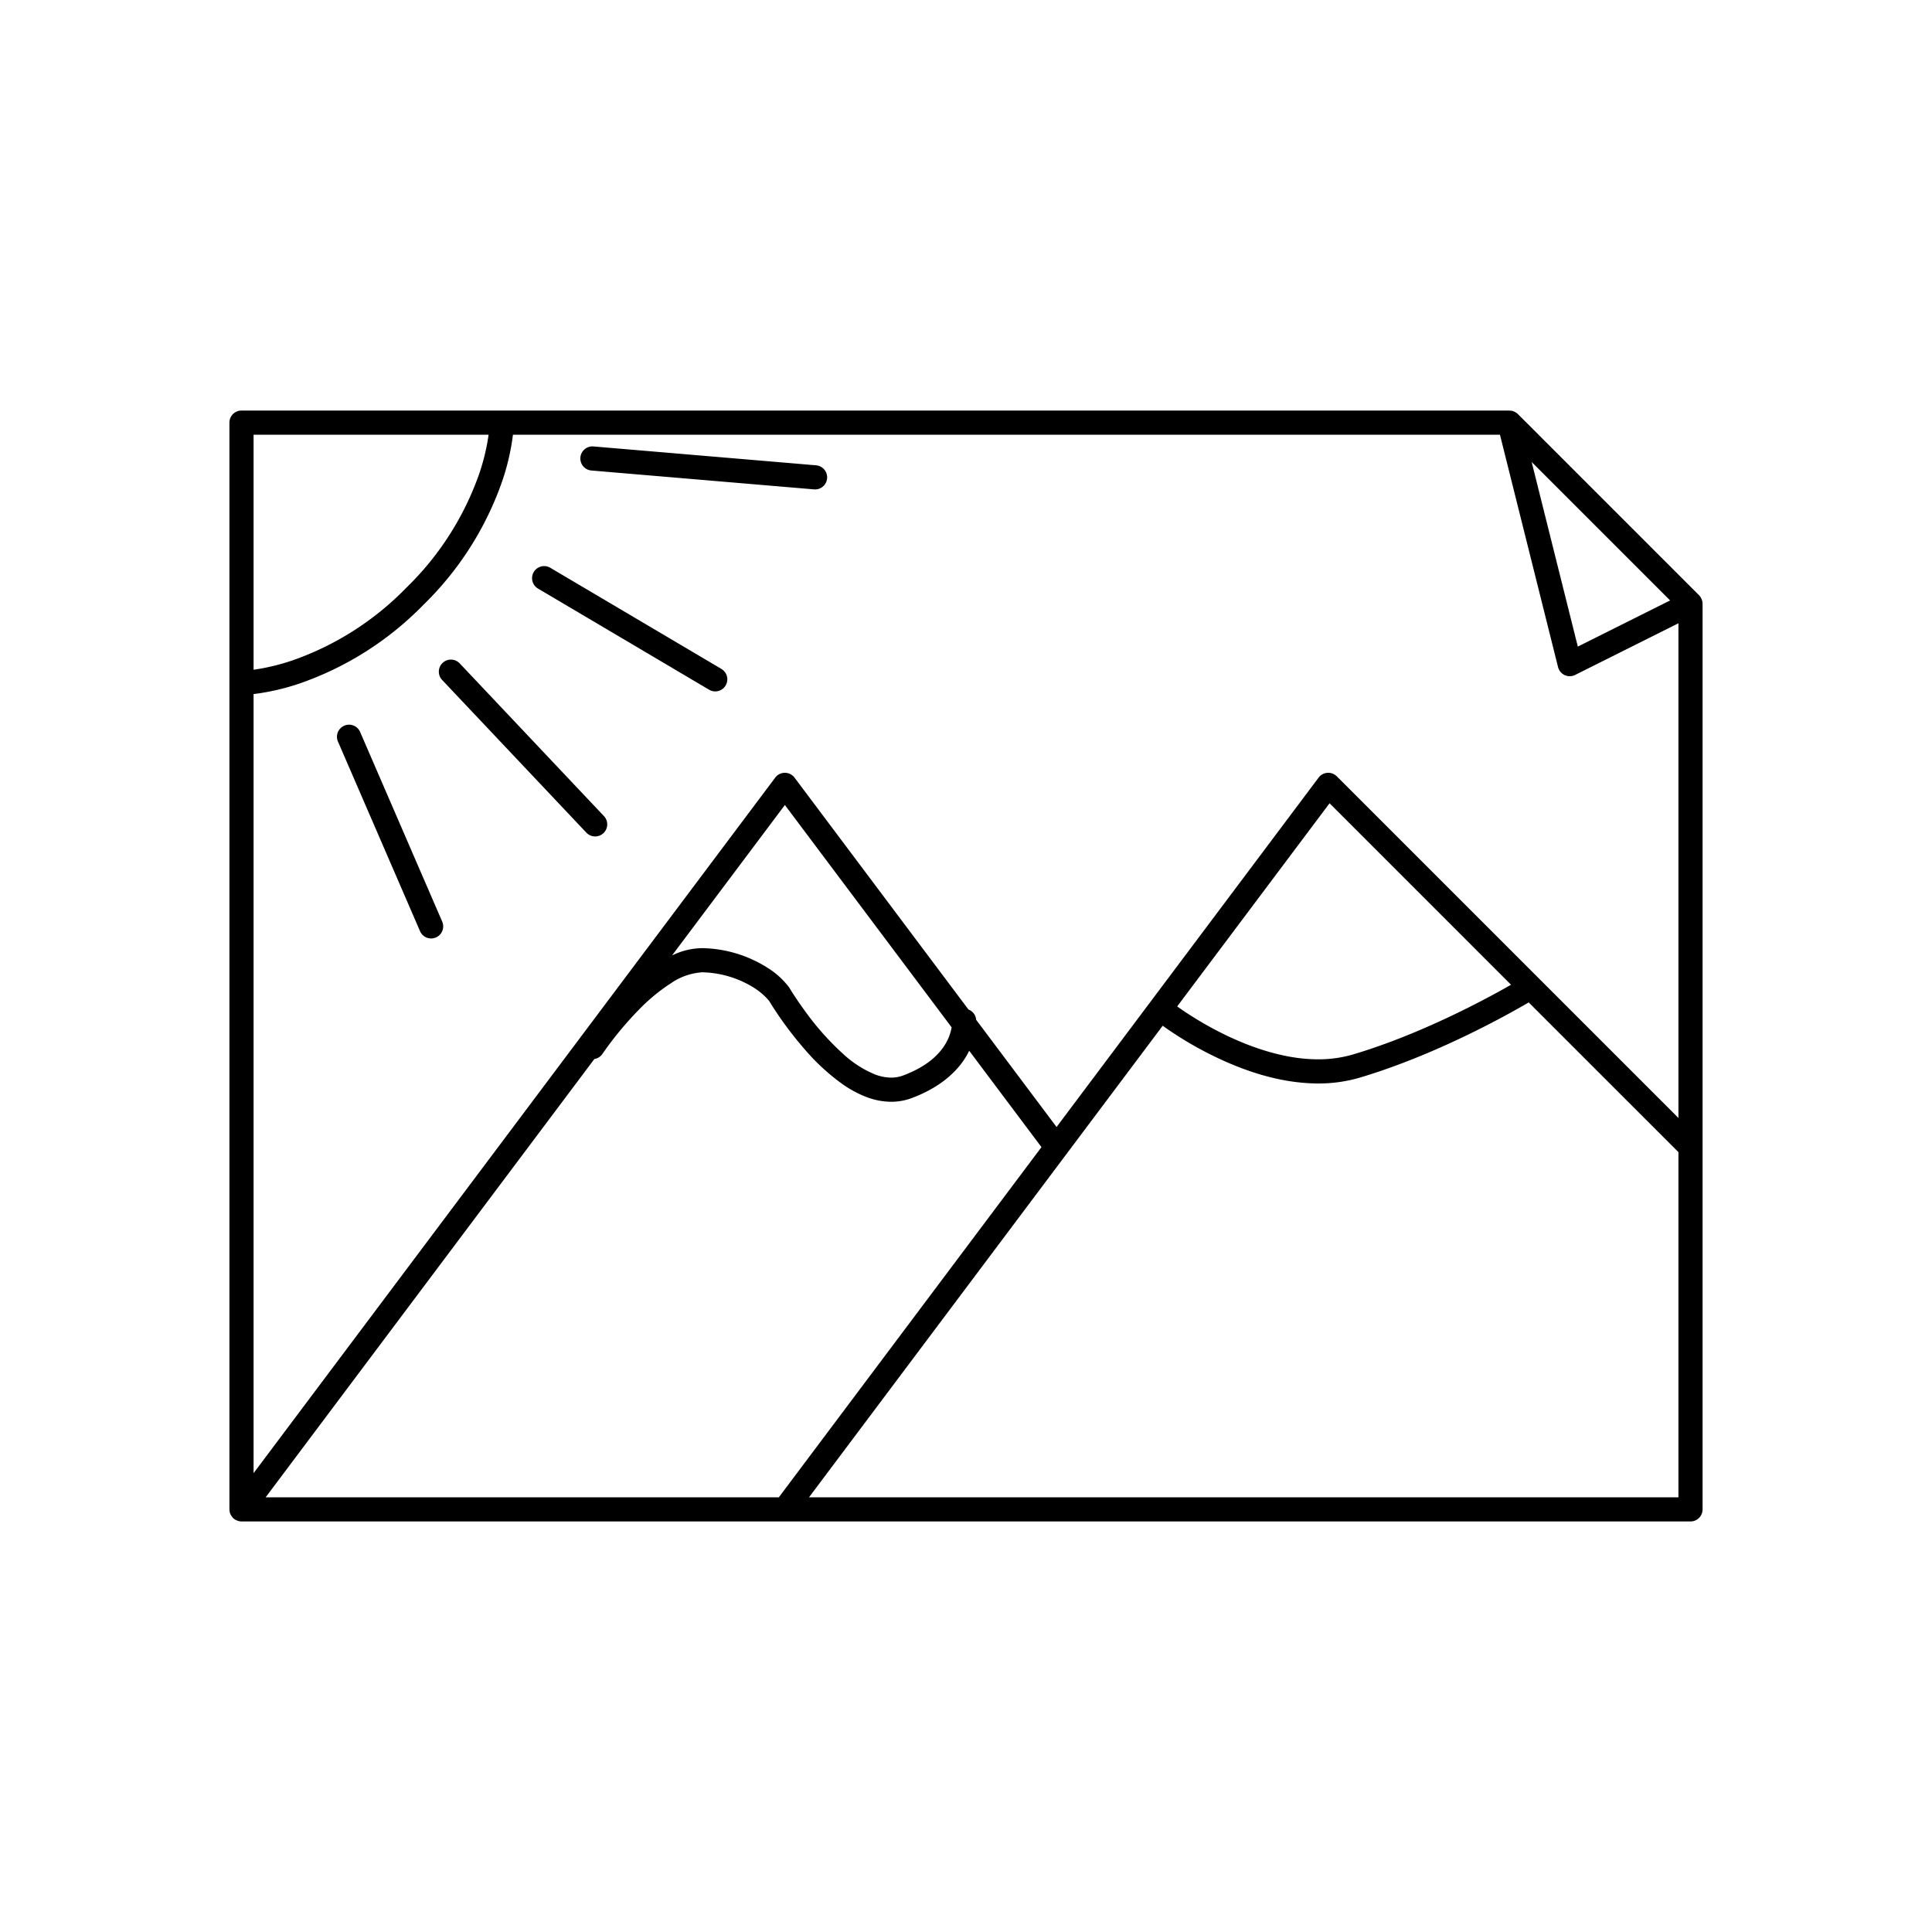 <svg xmlns="http://www.w3.org/2000/svg" viewBox="0 0 320 320">
  <title>_.filesystem.file-image</title>
  <g id="save">
    <path d="M281.975,99.75a1.988,1.988,0,0,0-.053-.268c-.015-.055-.03-.109-.05-.163a2.011,2.011,0,0,0-.117-.255c-.024-.045-.044-.092-.072-.135a1.982,1.982,0,0,0-.269-.343l-30-30a1.982,1.982,0,0,0-.473-.339c-.037-.02-.071-.041-.109-.058a2.007,2.007,0,0,0-.517-.158c-.04-.006-.079-.008-.12-.012A1.938,1.938,0,0,0,250,68H40a2,2,0,0,0-2,2V250a1.972,1.972,0,0,0,.03.303c.004.026.003.051.008.077a2.013,2.013,0,0,0,.154.458c.008.018.01.038.019.056.013.026.035.046.049.071a1.99,1.99,0,0,0,.219.318c.026.031.049.064.077.093.011.012.019.026.03.037a1.972,1.972,0,0,0,.336.266c.036.023.075.039.112.06a2.015,2.015,0,0,0,.334.148c.049.016.096.032.146.045A1.983,1.983,0,0,0,40,252H280a2,2,0,0,0,2-2V100c0-.03-.007-.059-.009-.088C281.989,99.857,281.982,99.804,281.975,99.75ZM176.6,191.2l0,0,15.978-21.304a59.356,59.356,0,0,0,7.432,4.518c4.864,2.487,11.403,5.031,18.305,5.042a24.268,24.268,0,0,0,6.943-.976c12.707-3.792,24.552-10.461,27.944-12.449L278,190.828V248H134Zm18.379-24.505,25.238-33.65,30.06,30.06c-4.16,2.38-14.953,8.21-26.159,11.541a20.279,20.279,0,0,1-5.802.81c-5.891.011-11.945-2.266-16.479-4.601a57.367,57.367,0,0,1-5.468-3.202C195.782,167.263,195.318,166.939,194.979,166.695Zm26.436-38.109A2,2,0,0,0,218.4,128.8L175,186.667l-13.319-17.758-.001-.019a1.994,1.994,0,0,0-1.279-1.688L131.6,128.8a2,2,0,0,0-3.2,0L42,244V114.961a38.477,38.477,0,0,0,7.614-1.751,52.729,52.729,0,0,0,20.54-13.056A52.732,52.732,0,0,0,83.21,79.613,38.473,38.473,0,0,0,84.961,72H248.438L258.06,110.485a2,2,0,0,0,2.835,1.304L278,103.236v81.935Zm-94.04,31.87a20.804,20.804,0,0,0-10.357-3.388l.002,0q-.339-.025-.682-.025a11.575,11.575,0,0,0-3.938.738c-.368.134-.725.302-1.084.464L130,133.333l27.619,36.826a7.826,7.826,0,0,1-1.005,2.72c-1.009,1.69-2.921,3.705-7.005,5.248a5.65,5.65,0,0,1-2.005.361,7.713,7.713,0,0,1-2.733-.549,17.688,17.688,0,0,1-5.113-3.277,45.163,45.163,0,0,1-6.404-7.17c-.81-1.106-1.459-2.072-1.902-2.756-.221-.342-.391-.614-.504-.797-.057-.092-.099-.162-.126-.207l-.03-.05-.007-.012-.074-.117A13.168,13.168,0,0,0,127.375,160.455Zm133.961-53.359L253.691,76.52,276.624,99.452ZM80.929,72A35.383,35.383,0,0,1,79.333,78.59,48.835,48.835,0,0,1,67.325,97.325a48.72,48.72,0,0,1-18.976,12.09,35.551,35.551,0,0,1-6.162,1.489c-.066.009-.123.016-.187.025V72Zm17.517,103.406a1.988,1.988,0,0,0,1.344-.859l.02-.03a56.129,56.129,0,0,1,5.944-7.21,30.463,30.463,0,0,1,5.36-4.443,10.27,10.27,0,0,1,5.224-1.821q.196,0,.393.014l.002,0a16.791,16.791,0,0,1,8.393,2.706,11.442,11.442,0,0,1,1.82,1.518c.187.195.317.349.395.445l.059.075a60.288,60.288,0,0,0,5.979,8.11,35.1,35.1,0,0,0,6.314,5.76,18.184,18.184,0,0,0,3.76,2.008,11.681,11.681,0,0,0,4.153.809,9.655,9.655,0,0,0,3.41-.616c4.805-1.79,7.585-4.467,9.045-6.961.175-.297.328-.588.468-.875L172.5,190,129,248H44Z" class="fill"/>
    <path d="M76.141,109.877a2,2,0,1,0-2.908,2.747L97.14,137.935a2,2,0,0,0,2.908-2.746Z" class="fill"/>
    <path d="M59.648,121.237a2,2,0,0,0-3.671,1.589l13.594,31.406a2,2,0,0,0,3.671-1.589Z" class="fill"/>
    <path d="M135.169,77.07l-36.875-3.125a2,2,0,1,0-.338,3.986l36.875,3.125a2,2,0,1,0,.338-3.986Z" class="fill"/>
    <path d="M119.455,110.778,91.174,94.06a2,2,0,1,0-2.035,3.443L117.42,114.222a2,2,0,1,0,2.035-3.443Z" class="fill"/>
  </g>
</svg>
